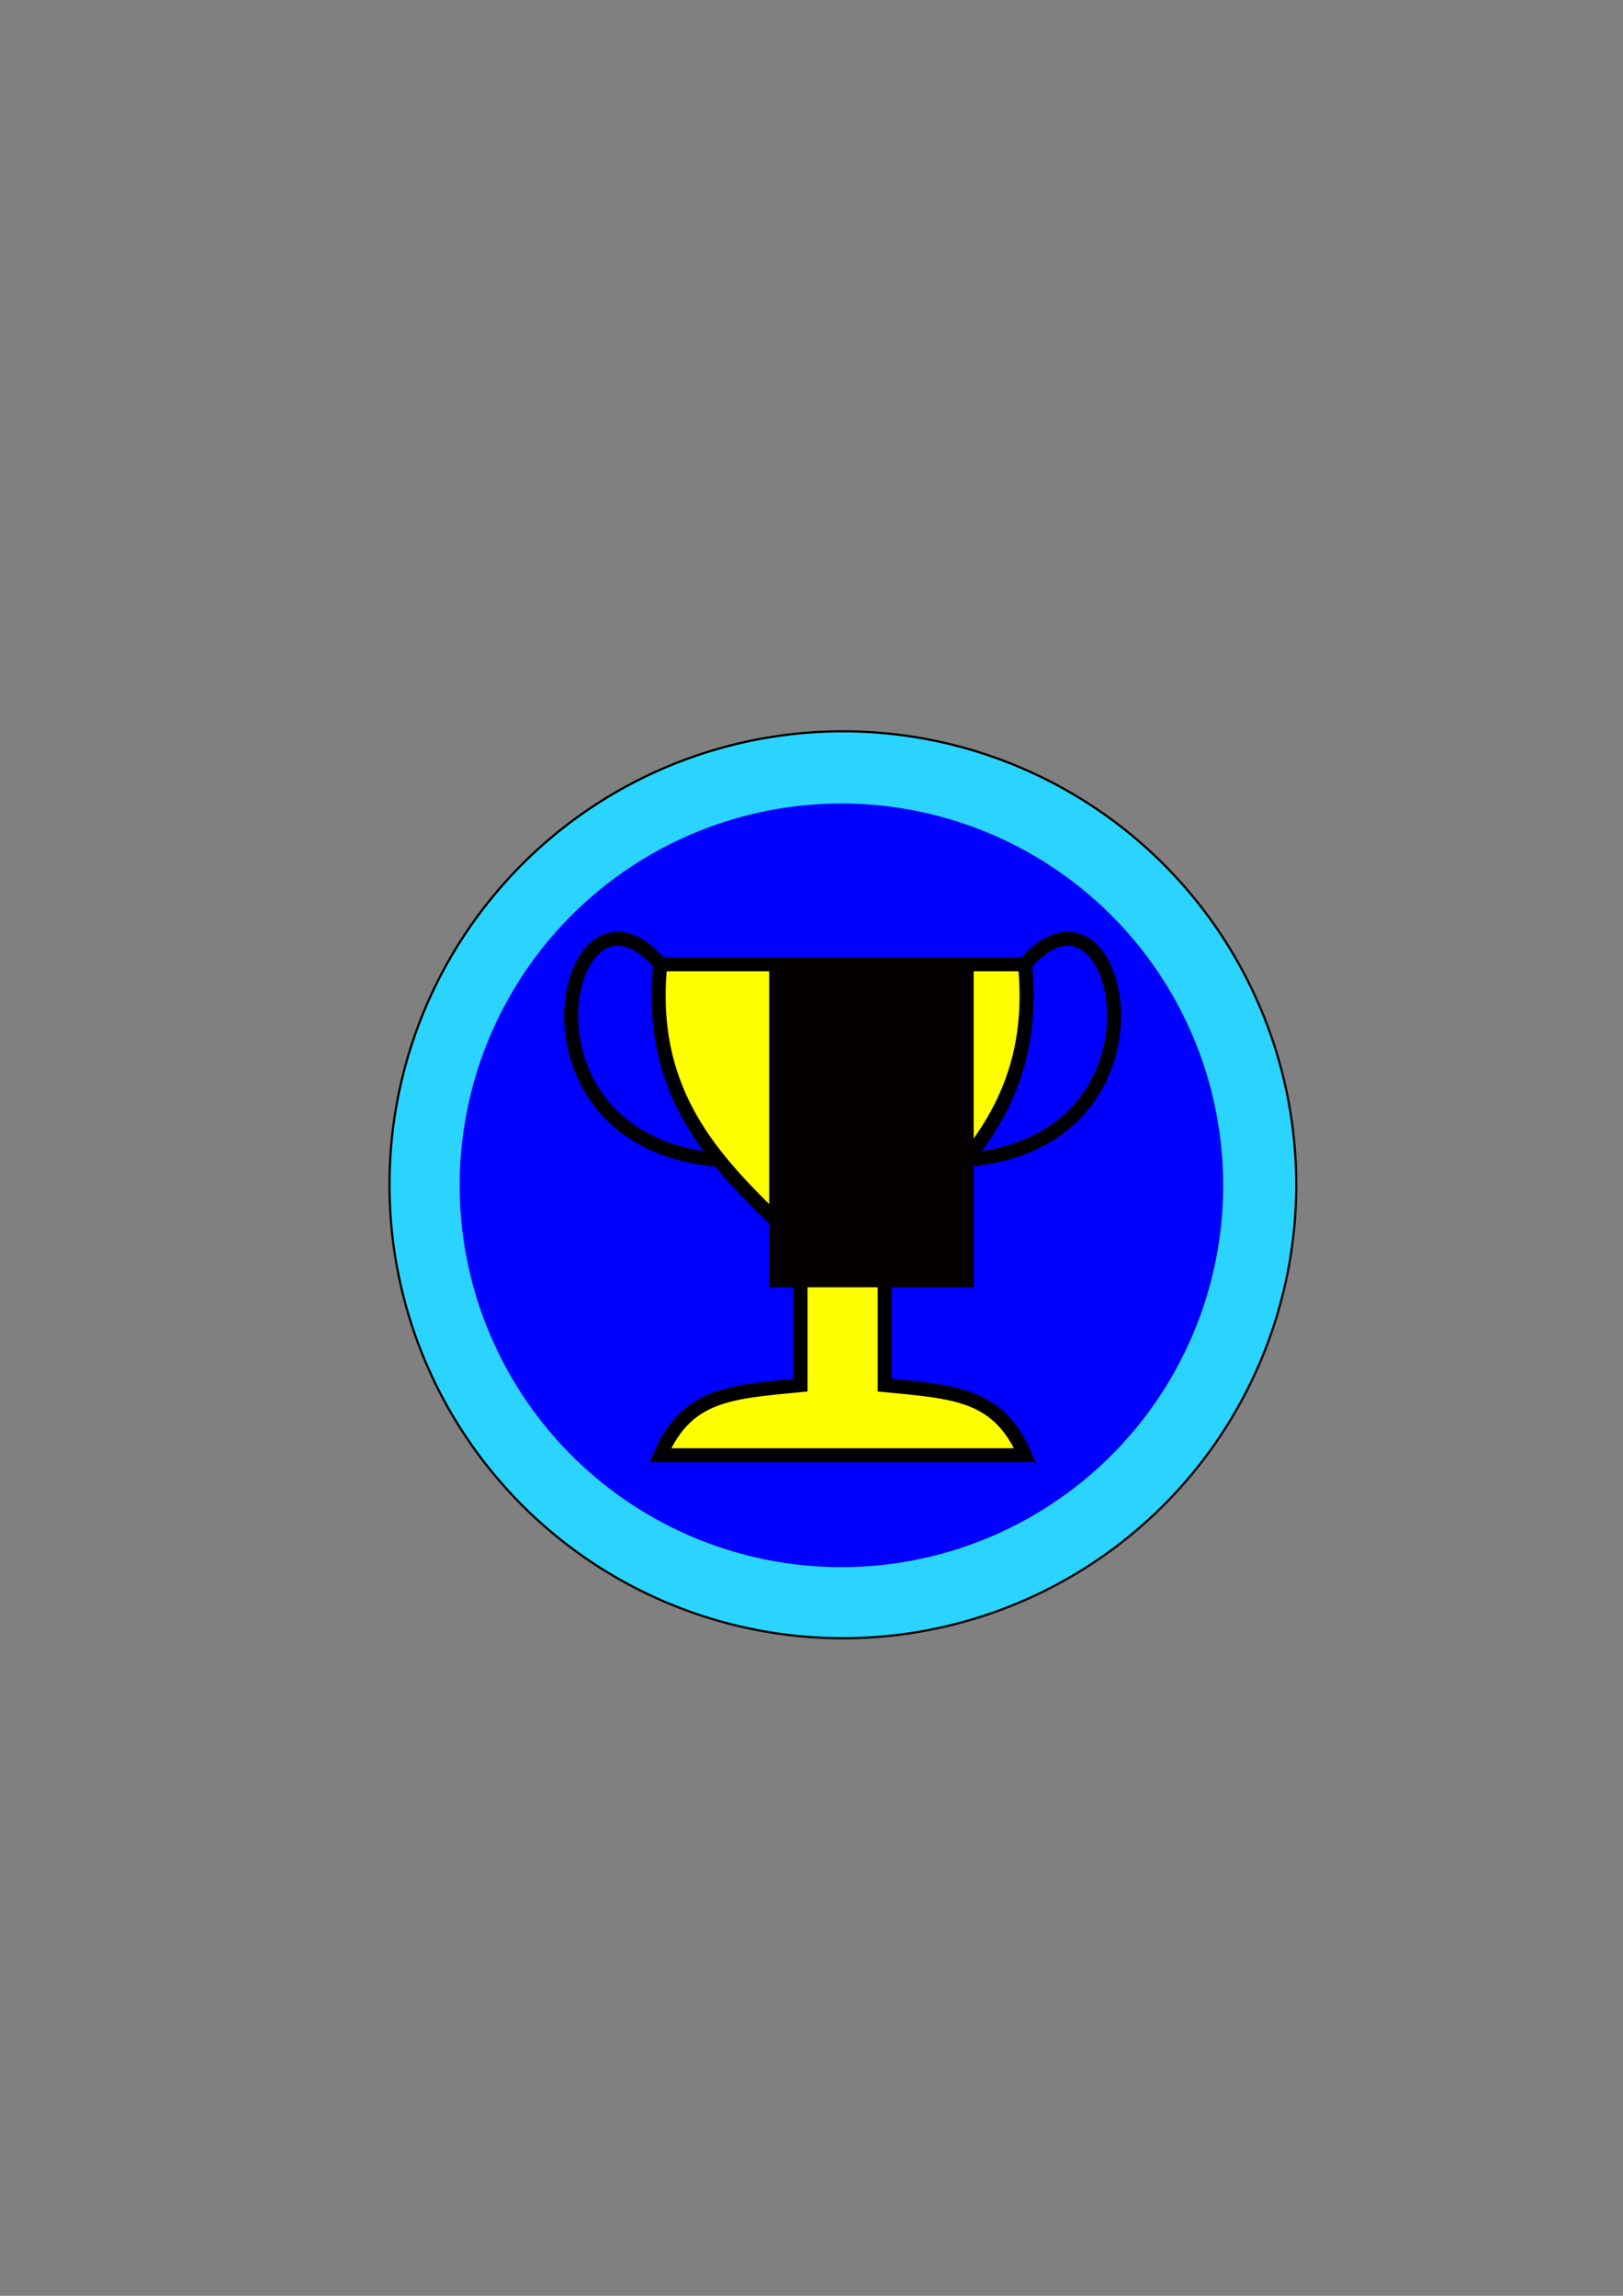 <?xml version="1.0" encoding="UTF-8" standalone="no"?>
<!-- Created with Inkscape (http://www.inkscape.org/) -->

<svg
   xmlns:dc="http://purl.org/dc/elements/1.1/"
   xmlns:cc="http://creativecommons.org/ns#"
   xmlns:rdf="http://www.w3.org/1999/02/22-rdf-syntax-ns#"
   xmlns:svg="http://www.w3.org/2000/svg"
   xmlns="http://www.w3.org/2000/svg"
   xmlns:sodipodi="http://sodipodi.sourceforge.net/DTD/sodipodi-0.dtd"
   xmlns:inkscape="http://www.inkscape.org/namespaces/inkscape"
   width="744.094"
   height="1052.362"
   id="svg2"
   version="1.1"
   inkscape:version="0.48.4 r9939"
   sodipodi:docname="первый.svg">
  <rect width="100%" height="100%" fill="#808080" stroke="none"/>
  <defs
     id="defs4">
    <inkscape:perspective
       sodipodi:type="inkscape:persp3d"
       inkscape:vp_x="0 : 526.18109 : 1"
       inkscape:vp_y="0 : 1000 : 0"
       inkscape:vp_z="744.09448 : 526.18109 : 1"
       inkscape:persp3d-origin="372.04724 : 350.78739 : 1"
       id="perspective2985" />
  </defs>
  <sodipodi:namedview
     id="base"
     pagecolor="#ffffff"
     bordercolor="#666666"
     borderopacity="1.0"
     inkscape:pageopacity="0.0"
     inkscape:pageshadow="2"
     inkscape:zoom="0.7"
     inkscape:cx="375"
     inkscape:cy="520"
     inkscape:document-units="px"
     inkscape:current-layer="g3187"
     showgrid="false"
     inkscape:window-width="1920"
     inkscape:window-height="1018"
     inkscape:window-x="-8"
     inkscape:window-y="-8"
     inkscape:window-maximized="1" />
  <g
     inkscape:label="Layer 1"
     inkscape:groupmode="layer"
     id="layer1">
    <path
       sodipodi:type="arc"
       style="fill:#2ad4ff;fill-rule:evenodd;stroke:#000000;stroke-width:1px;stroke-linecap:butt;stroke-linejoin:miter;stroke-opacity:1"
       id="path3001"
       sodipodi:cx="316.42856"
       sodipodi:cy="564.50507"
       sodipodi:rx="207.85715"
       sodipodi:ry="207.85715"
       d="m 524.286,564.505 a 207.857,207.857 0 1 1 -415.714,0 207.857,207.857 0 1 1 415.714,0 z"
       transform="translate(70,-21.429)" />
    <path
       transform="matrix(0.842,0,0,0.842,119.328,68.02)"
       d="m 524.286,564.505 a 207.857,207.857 0 1 1 -415.714,0 207.857,207.857 0 1 1 415.714,0 z"
       sodipodi:ry="207.85715"
       sodipodi:rx="207.85715"
       sodipodi:cy="564.50507"
       sodipodi:cx="316.42856"
       id="path3003"
       style="fill:#0000ff;fill-rule:evenodd;"
       sodipodi:type="arc" />
    <g
       transform="matrix(14.071,0,0,14.071,-5063.737,-4620.52)"
       id="g3187">
      <rect
         width="20"
         height="20"
         x="377.321"
         y="357.362"
         id="rect2415"
         style="fill:none;stroke:none" />
      <g
         transform="matrix(0.457,0,0,0.457,235.144,196.469)"
         id="g2410">
        <path
           inkscape:connector-curvature="0"
           d="m 346,392.362 c -1.894,-4.369 -4.917,-4.505 -10,-5 l 0,-10 c 5,-5 11.03,-9.773 10,-20 l -26,0 c -1.03,10.227 5,15 10,20 l 0,10 c -5.083,0.495 -8.106,0.631 -10,5 l 26,0 z"
           id="path2385"
           style="fill:#ffff00;fill-rule:evenodd;stroke:#000000;stroke-width:1px;stroke-linecap:butt;stroke-linejoin:miter;stroke-opacity:1" />
        <path
           inkscape:connector-curvature="0"
           d="m 320,357.362 c -6.784,-7.941 -11.53,12.622 4.116,13.939"
           id="path2387"
           style="fill:none;stroke:#000000;stroke-width:1px;stroke-linecap:butt;stroke-linejoin:miter;stroke-opacity:1" />
        <path
           inkscape:connector-curvature="0"
           d="m 346,357.362 c 6.784,-7.941 11.53,12.622 -4.116,13.939"
           id="path2399"
           style="fill:none;stroke:#000000;stroke-width:1px;stroke-linecap:butt;stroke-linejoin:miter;stroke-opacity:1" />
      </g>
      <flowRoot
         xml:space="preserve"
         id="flowRoot3792"
         style="font-size:40px;font-style:normal;font-weight:normal;line-height:125%;letter-spacing:0px;word-spacing:0px;fill:#050000;fill-opacity:1;stroke:none;font-family:Sans"
         transform="matrix(0.212,0,0,0.212,317.395,264.109)"><flowRegion
           id="flowRegion3794"><rect
             id="rect3796"
             width="31.429"
             height="50"
             x="318.571"
             y="450.934"
             style="fill:#050000;fill-opacity:1" /></flowRegion><flowPara
           id="flowPara3798">2</flowPara></flowRoot>    </g>
  </g>
</svg>
